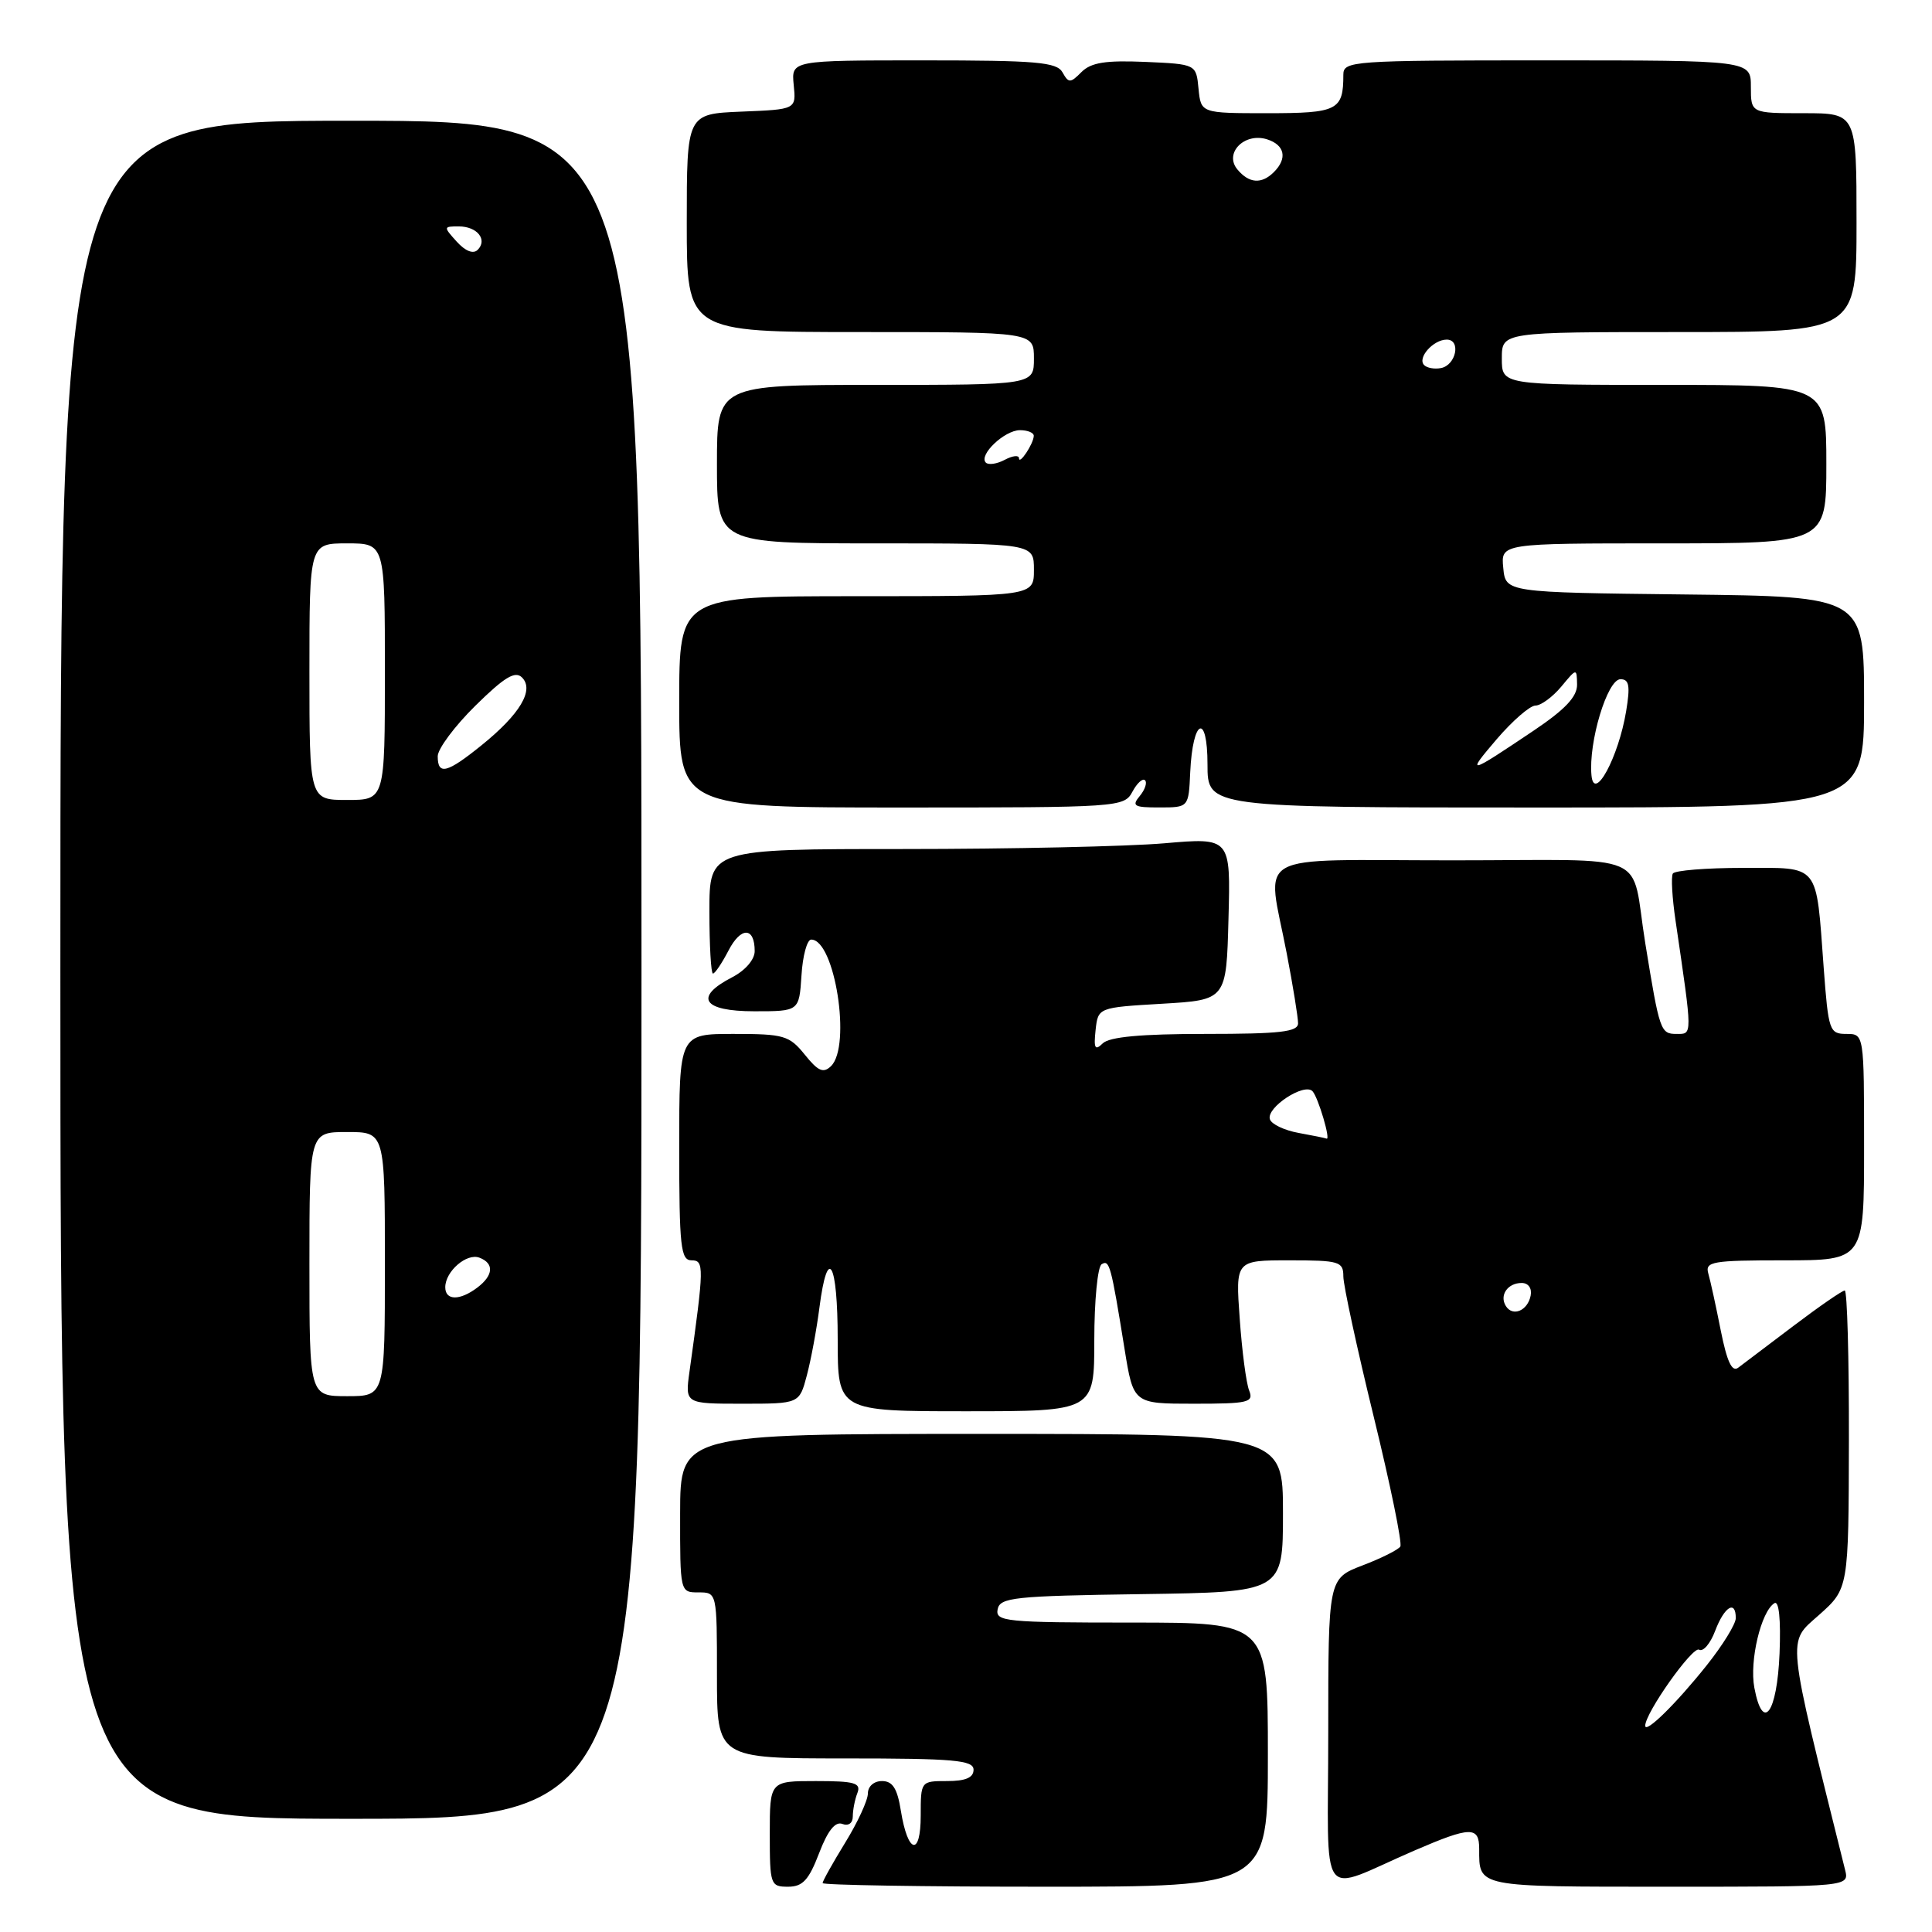<?xml version="1.0" encoding="UTF-8" standalone="no"?>
<!DOCTYPE svg PUBLIC "-//W3C//DTD SVG 1.1//EN" "http://www.w3.org/Graphics/SVG/1.1/DTD/svg11.dtd" >
<svg xmlns="http://www.w3.org/2000/svg" xmlns:xlink="http://www.w3.org/1999/xlink" version="1.1" viewBox="0 0 256 256">
 <g >
 <path fill="currentColor"
d=" M 108.53 245.57 C 109.67 242.58 110.67 241.32 111.61 241.68 C 112.42 241.99 113.00 241.58 113.00 240.69 C 113.00 239.85 113.27 238.45 113.61 237.58 C 114.12 236.25 113.26 236.00 108.11 236.00 C 102.00 236.00 102.00 236.00 102.00 243.00 C 102.00 249.74 102.09 250.00 104.42 250.00 C 106.36 250.00 107.17 249.12 108.53 245.57 Z  M 168.00 232.50 C 168.00 215.00 168.00 215.00 149.93 215.00 C 133.25 215.00 131.88 214.86 132.19 213.25 C 132.49 211.67 134.34 211.47 151.26 211.23 C 170.00 210.96 170.00 210.96 170.00 200.48 C 170.00 190.00 170.00 190.00 130.07 190.00 C 90.14 190.00 90.14 190.00 90.12 200.50 C 90.11 210.98 90.11 211.00 92.55 211.00 C 95.00 211.00 95.00 211.00 95.00 222.00 C 95.00 233.00 95.00 233.00 112.00 233.00 C 126.44 233.00 129.00 233.23 129.00 234.50 C 129.00 235.55 127.94 236.00 125.50 236.00 C 122.01 236.00 122.00 236.02 122.00 240.56 C 122.00 246.05 120.29 245.65 119.37 239.94 C 118.90 236.98 118.28 236.00 116.87 236.00 C 115.80 236.00 115.00 236.70 115.00 237.64 C 115.00 238.54 113.65 241.47 112.00 244.15 C 110.35 246.84 109.00 249.25 109.00 249.52 C 109.00 249.78 122.28 250.00 138.50 250.00 C 168.00 250.00 168.00 250.00 168.00 232.50 Z  M 187.48 245.18 C 194.85 242.00 196.00 241.98 196.00 244.98 C 196.00 250.10 195.51 250.00 221.13 250.00 C 245.04 250.00 245.04 250.00 244.48 247.75 C 236.62 216.17 236.78 217.78 241.02 214.00 C 244.95 210.50 244.95 210.50 244.99 190.75 C 245.01 179.89 244.76 171.00 244.44 171.00 C 244.11 171.00 241.07 173.10 237.67 175.67 C 234.28 178.24 230.97 180.74 230.33 181.22 C 229.50 181.86 228.84 180.45 228.01 176.30 C 227.38 173.11 226.64 169.71 226.36 168.75 C 225.91 167.16 226.85 167.00 236.43 167.00 C 247.00 167.00 247.00 167.00 247.00 152.00 C 247.00 137.00 247.00 137.00 244.65 137.00 C 242.41 137.00 242.27 136.58 241.65 128.25 C 240.61 114.22 241.24 115.00 230.94 115.00 C 226.09 115.00 221.91 115.34 221.66 115.75 C 221.41 116.16 221.57 118.97 222.02 122.00 C 224.29 137.48 224.28 137.00 222.14 137.00 C 220.03 137.00 219.90 136.63 218.01 125.00 C 215.99 112.55 219.35 114.00 192.48 114.00 C 165.36 114.00 167.87 112.59 170.50 126.34 C 171.33 130.65 172.00 134.81 172.00 135.59 C 172.00 136.73 169.63 137.00 159.70 137.00 C 151.21 137.00 147.00 137.39 146.12 138.25 C 145.09 139.26 144.91 138.92 145.17 136.50 C 145.50 133.50 145.50 133.50 154.00 133.00 C 162.50 132.50 162.50 132.50 162.78 121.74 C 163.07 110.98 163.07 110.98 154.28 111.74 C 149.45 112.16 133.91 112.50 119.75 112.50 C 94.00 112.50 94.00 112.50 94.00 120.75 C 94.00 125.29 94.21 129.00 94.47 129.00 C 94.74 129.00 95.65 127.64 96.52 125.97 C 98.17 122.77 100.00 122.80 100.00 126.03 C 100.00 127.15 98.75 128.60 97.00 129.50 C 91.90 132.14 93.12 134.00 99.95 134.00 C 105.89 134.00 105.89 134.00 106.20 129.25 C 106.36 126.64 106.94 124.50 107.49 124.50 C 110.62 124.50 112.83 138.60 110.12 141.26 C 109.10 142.25 108.41 141.95 106.64 139.75 C 104.59 137.21 103.88 137.00 97.21 137.00 C 90.00 137.00 90.00 137.00 90.00 152.00 C 90.00 165.19 90.20 167.00 91.63 167.00 C 93.32 167.00 93.31 167.80 91.36 181.75 C 90.77 186.00 90.77 186.00 98.35 186.00 C 105.92 186.00 105.92 186.00 106.91 182.25 C 107.46 180.19 108.21 176.14 108.58 173.25 C 109.67 164.84 111.00 167.18 111.00 177.50 C 111.00 187.00 111.00 187.00 128.00 187.00 C 145.00 187.00 145.00 187.00 145.00 177.56 C 145.00 172.37 145.44 167.85 145.97 167.52 C 147.01 166.88 147.21 167.60 149.01 178.75 C 150.18 186.00 150.18 186.00 158.20 186.00 C 165.43 186.00 166.15 185.83 165.52 184.25 C 165.13 183.29 164.57 179.01 164.27 174.75 C 163.71 167.00 163.71 167.00 170.86 167.00 C 177.48 167.00 178.00 167.16 178.00 169.13 C 178.00 170.30 179.81 178.66 182.02 187.70 C 184.23 196.74 185.82 204.48 185.55 204.92 C 185.28 205.35 183.03 206.48 180.53 207.43 C 176.00 209.17 176.00 209.17 176.00 229.56 C 176.00 252.93 174.44 250.80 187.48 245.18 Z  M 85.00 128.50 C 85.00 16.00 85.00 16.00 46.50 16.00 C 8.00 16.00 8.00 16.00 8.00 128.50 C 8.00 241.00 8.00 241.00 46.50 241.00 C 85.00 241.00 85.00 241.00 85.00 128.50 Z  M 150.05 104.91 C 150.66 103.77 151.41 103.08 151.72 103.39 C 152.03 103.70 151.72 104.64 151.02 105.48 C 149.92 106.80 150.27 107.00 153.63 106.99 C 157.50 106.99 157.50 106.99 157.71 102.33 C 158.04 95.23 160.00 94.35 160.00 101.30 C 160.00 107.00 160.00 107.00 203.50 107.00 C 247.00 107.00 247.00 107.00 247.00 93.02 C 247.00 79.04 247.00 79.04 223.25 78.77 C 199.50 78.50 199.50 78.50 199.19 75.25 C 198.87 72.00 198.87 72.00 220.44 72.00 C 242.00 72.00 242.00 72.00 242.00 61.50 C 242.00 51.00 242.00 51.00 220.50 51.00 C 199.00 51.00 199.00 51.00 199.00 47.50 C 199.00 44.00 199.00 44.00 222.50 44.00 C 246.00 44.00 246.00 44.00 246.00 29.50 C 246.00 15.00 246.00 15.00 239.00 15.00 C 232.00 15.00 232.00 15.00 232.00 11.50 C 232.00 8.00 232.00 8.00 205.00 8.00 C 179.05 8.00 178.00 8.07 178.00 9.92 C 178.00 14.62 177.24 15.00 167.96 15.00 C 159.13 15.00 159.13 15.00 158.81 11.75 C 158.50 8.50 158.50 8.50 151.72 8.20 C 146.50 7.98 144.58 8.28 143.31 9.54 C 141.83 11.03 141.60 11.04 140.79 9.59 C 140.03 8.23 137.35 8.00 122.37 8.00 C 104.85 8.00 104.85 8.00 105.17 11.25 C 105.50 14.50 105.50 14.50 98.25 14.79 C 91.00 15.09 91.00 15.09 91.00 29.54 C 91.00 44.00 91.00 44.00 114.00 44.00 C 137.00 44.00 137.00 44.00 137.00 47.50 C 137.00 51.00 137.00 51.00 116.00 51.00 C 95.00 51.00 95.00 51.00 95.00 61.50 C 95.00 72.00 95.00 72.00 116.00 72.00 C 137.00 72.00 137.00 72.00 137.00 75.50 C 137.00 79.00 137.00 79.00 113.50 79.00 C 90.00 79.00 90.00 79.00 90.00 93.00 C 90.00 107.00 90.00 107.00 119.46 107.00 C 148.31 107.00 148.95 106.96 150.05 104.91 Z  M 218.00 228.67 C 218.00 226.96 224.30 218.07 225.14 218.59 C 225.67 218.91 226.63 217.79 227.27 216.09 C 228.48 212.89 230.00 211.95 230.00 214.41 C 230.00 215.19 228.27 218.00 226.15 220.66 C 222.12 225.72 218.00 229.77 218.00 228.67 Z  M 232.46 223.63 C 231.79 220.07 233.35 213.52 235.12 212.43 C 235.72 212.05 235.98 214.56 235.80 219.08 C 235.47 227.03 233.58 229.61 232.46 223.63 Z  M 199.53 173.05 C 198.65 171.63 199.77 170.00 201.63 170.00 C 202.51 170.00 203.01 170.70 202.82 171.67 C 202.43 173.68 200.44 174.52 199.53 173.05 Z  M 172.08 150.12 C 170.20 149.78 168.48 148.97 168.27 148.31 C 167.75 146.76 172.84 143.42 173.92 144.60 C 174.68 145.43 176.37 151.16 175.77 150.87 C 175.62 150.80 173.96 150.46 172.08 150.12 Z  M 41.00 167.50 C 41.00 150.00 41.00 150.00 46.00 150.00 C 51.00 150.00 51.00 150.00 51.00 167.50 C 51.00 185.00 51.00 185.00 46.00 185.00 C 41.00 185.00 41.00 185.00 41.00 167.50 Z  M 59.00 170.57 C 59.00 168.46 61.84 166.00 63.53 166.65 C 65.50 167.40 65.39 168.99 63.25 170.61 C 60.94 172.36 59.00 172.35 59.00 170.57 Z  M 41.00 89.00 C 41.00 72.00 41.00 72.00 46.00 72.00 C 51.00 72.00 51.00 72.00 51.00 89.00 C 51.00 106.00 51.00 106.00 46.00 106.00 C 41.00 106.00 41.00 106.00 41.00 89.00 Z  M 58.00 100.21 C 58.00 99.23 60.25 96.21 62.99 93.51 C 66.85 89.71 68.26 88.86 69.17 89.77 C 70.82 91.42 68.91 94.63 63.81 98.75 C 59.23 102.45 58.00 102.76 58.00 100.21 Z  M 60.52 32.02 C 58.74 30.05 58.75 30.00 60.79 30.00 C 63.23 30.00 64.64 31.76 63.29 33.11 C 62.71 33.69 61.66 33.28 60.52 32.02 Z  M 210.88 102.75 C 210.46 98.35 212.98 90.00 214.72 90.00 C 215.88 90.00 216.03 90.87 215.47 94.25 C 214.46 100.34 211.22 106.34 210.88 102.75 Z  M 198.31 97.96 C 200.41 95.51 202.73 93.49 203.46 93.49 C 204.20 93.48 205.73 92.35 206.87 90.99 C 208.92 88.52 208.93 88.51 208.97 90.71 C 208.99 92.31 207.40 94.00 203.25 96.79 C 194.47 102.69 194.22 102.75 198.31 97.96 Z  M 130.63 61.30 C 129.63 60.30 133.11 57.00 135.15 57.00 C 136.17 57.00 136.99 57.34 136.98 57.75 C 136.96 58.79 135.03 61.69 135.02 60.71 C 135.01 60.28 134.16 60.38 133.13 60.93 C 132.10 61.48 130.98 61.64 130.63 61.30 Z  M 188.71 48.38 C 187.76 47.43 189.91 45.00 191.70 45.00 C 193.62 45.00 192.94 48.39 190.94 48.77 C 190.09 48.94 189.09 48.76 188.71 48.38 Z  M 163.96 22.45 C 162.16 20.29 164.90 17.52 167.89 18.46 C 170.24 19.21 170.62 20.98 168.80 22.80 C 167.17 24.43 165.50 24.31 163.96 22.45 Z "/>
</g>
</svg>